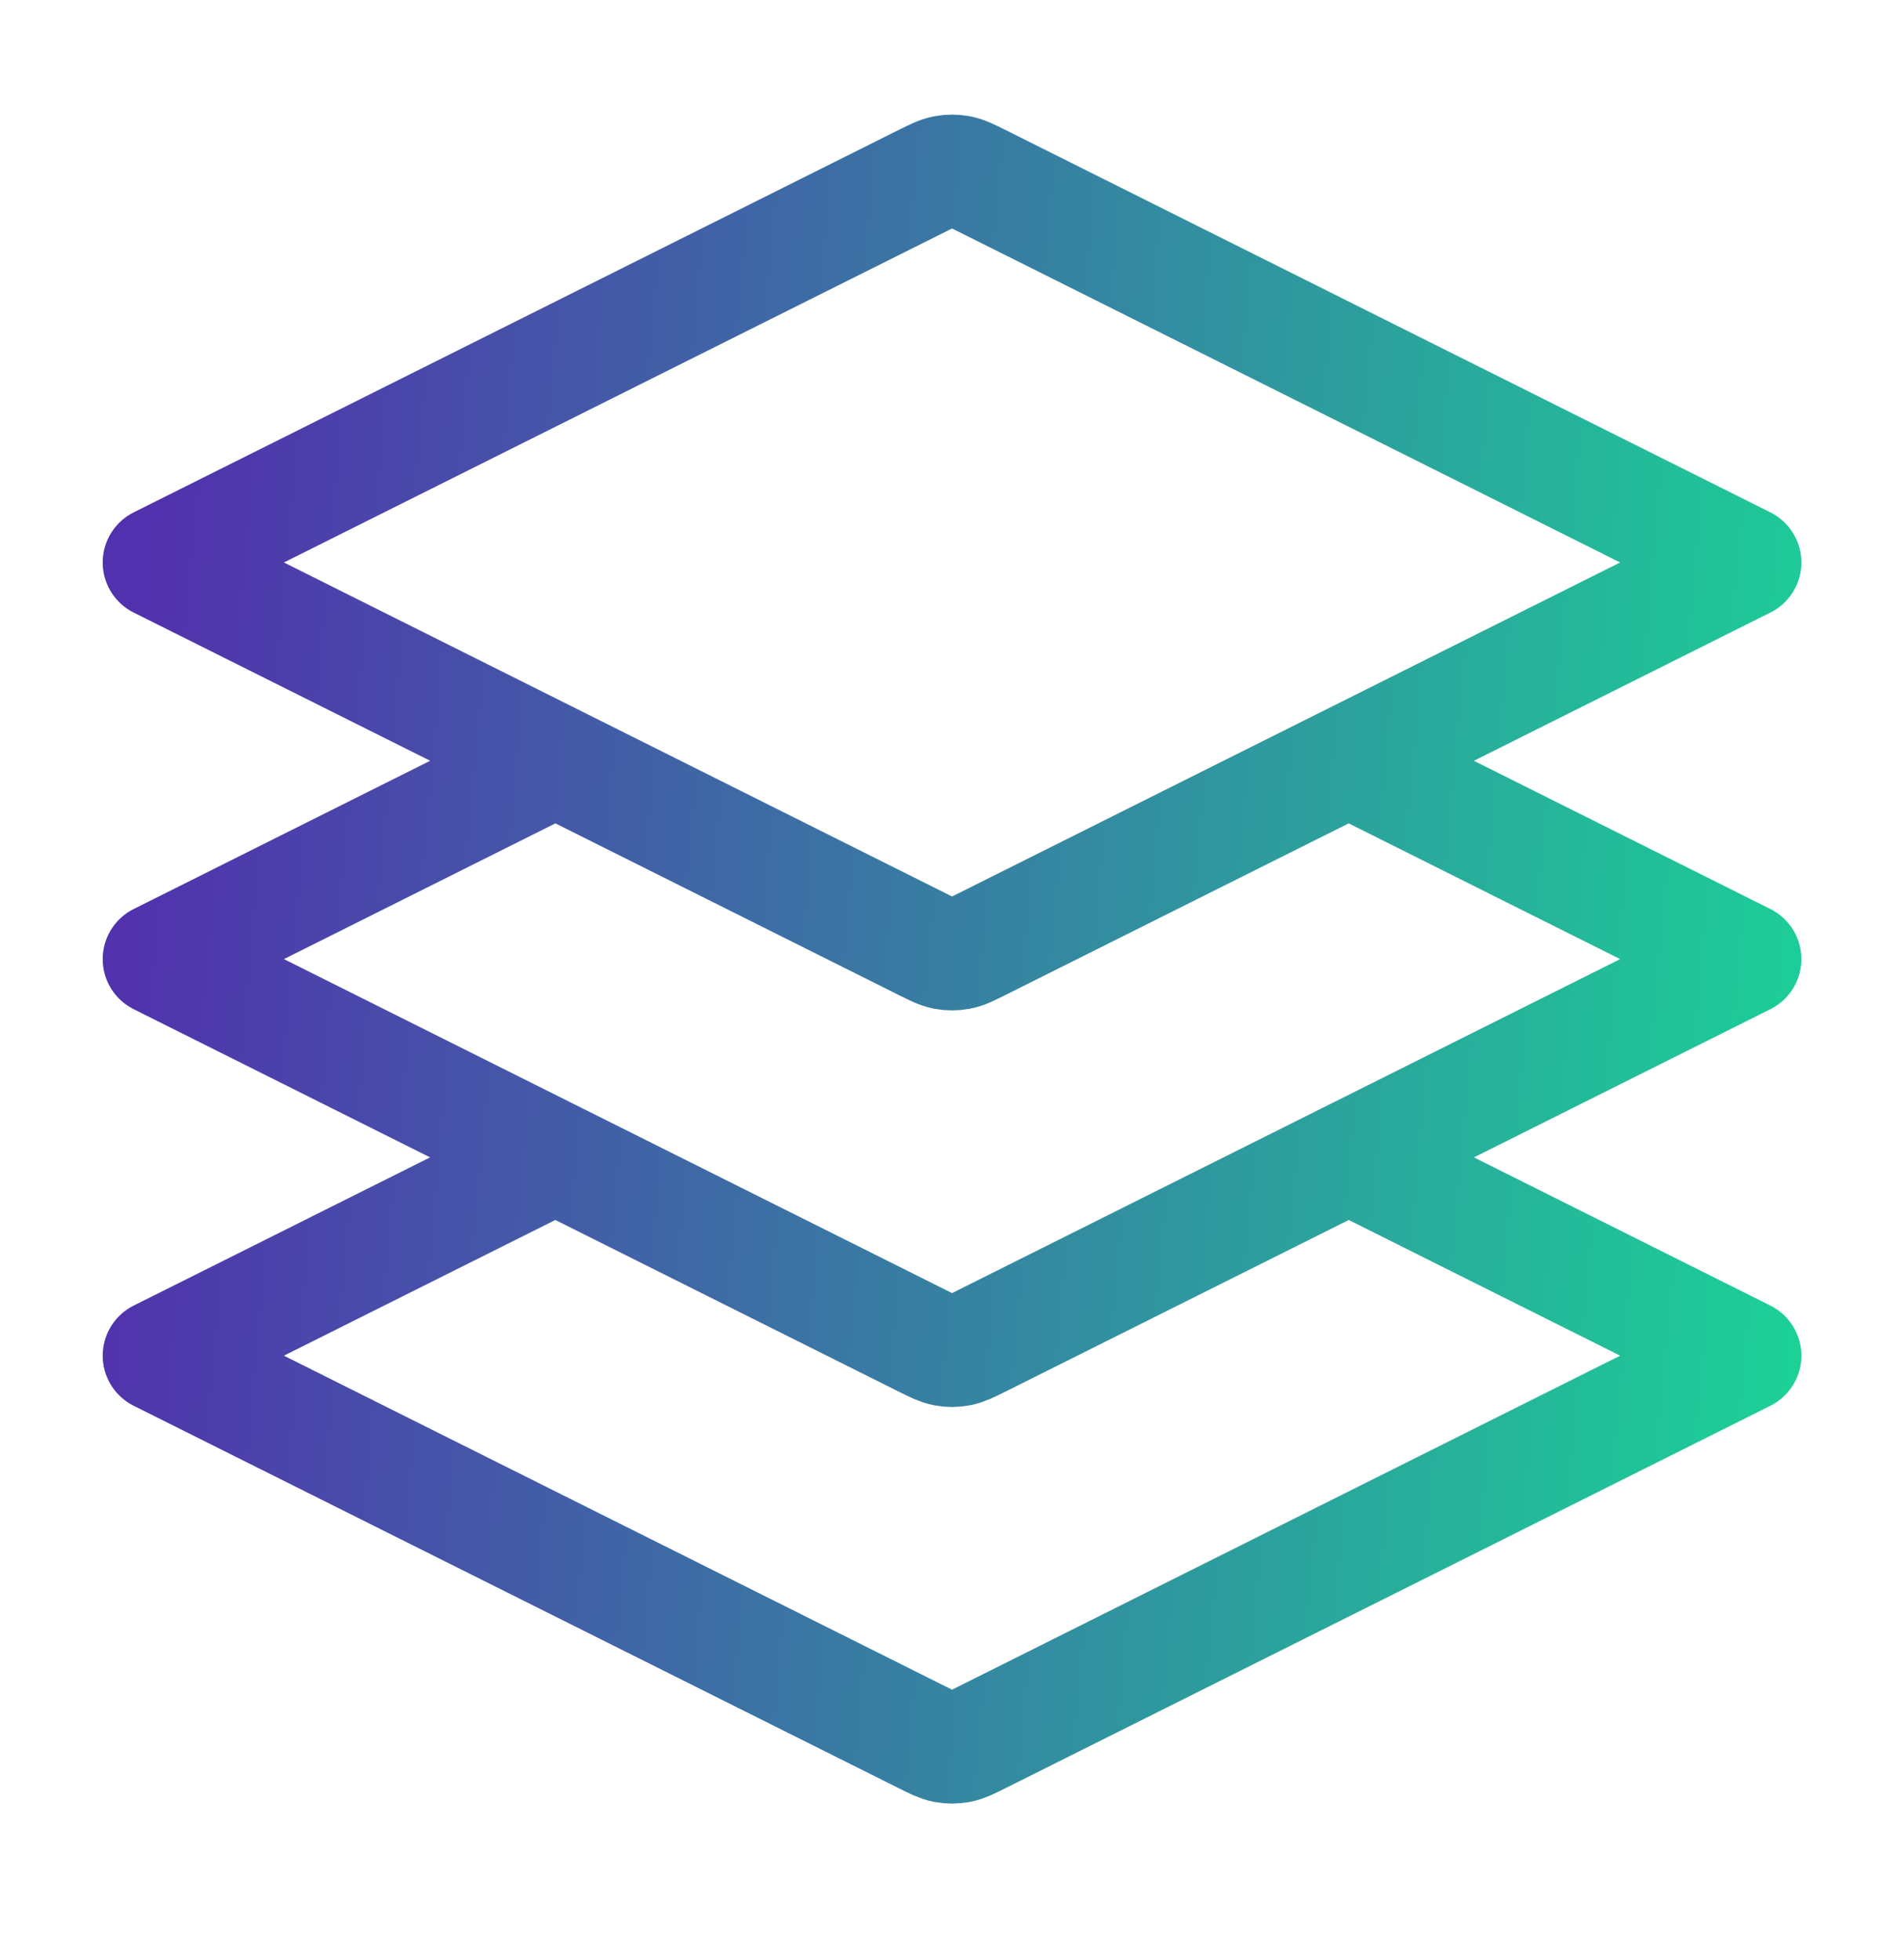 <svg width="34" height="35" viewBox="0 0 34 35" fill="none" xmlns="http://www.w3.org/2000/svg">
<path d="M9.917 13.588L2.834 17.13L16.494 23.96C16.68 24.052 16.773 24.099 16.87 24.117C16.956 24.134 17.045 24.134 17.131 24.117C17.229 24.099 17.322 24.052 17.508 23.96L31.167 17.13L24.084 13.588M9.917 20.671L2.834 24.213L16.494 31.043C16.68 31.136 16.773 31.182 16.87 31.201C16.956 31.217 17.045 31.217 17.131 31.201C17.229 31.182 17.322 31.136 17.508 31.043L31.167 24.213L24.084 20.671M2.834 10.046L16.494 3.216C16.68 3.124 16.773 3.077 16.87 3.059C16.956 3.043 17.045 3.043 17.131 3.059C17.229 3.077 17.322 3.124 17.508 3.216L31.167 10.046L17.508 16.876C17.322 16.969 17.229 17.016 17.131 17.034C17.045 17.05 16.956 17.05 16.87 17.034C16.773 17.016 16.68 16.969 16.494 16.876L2.834 10.046Z" stroke="url(#paint0_linear_4042_467)" stroke-width="2" stroke-linecap="round" stroke-linejoin="round"/>
<defs>
<linearGradient id="paint0_linear_4042_467" x1="36.267" y1="27.833" x2="1.401" y2="24.646" gradientUnits="userSpaceOnUse">
<stop stop-color="#14E893"/>
<stop offset="1" stop-color="#5131AD"/>
</linearGradient>
</defs>
</svg>
